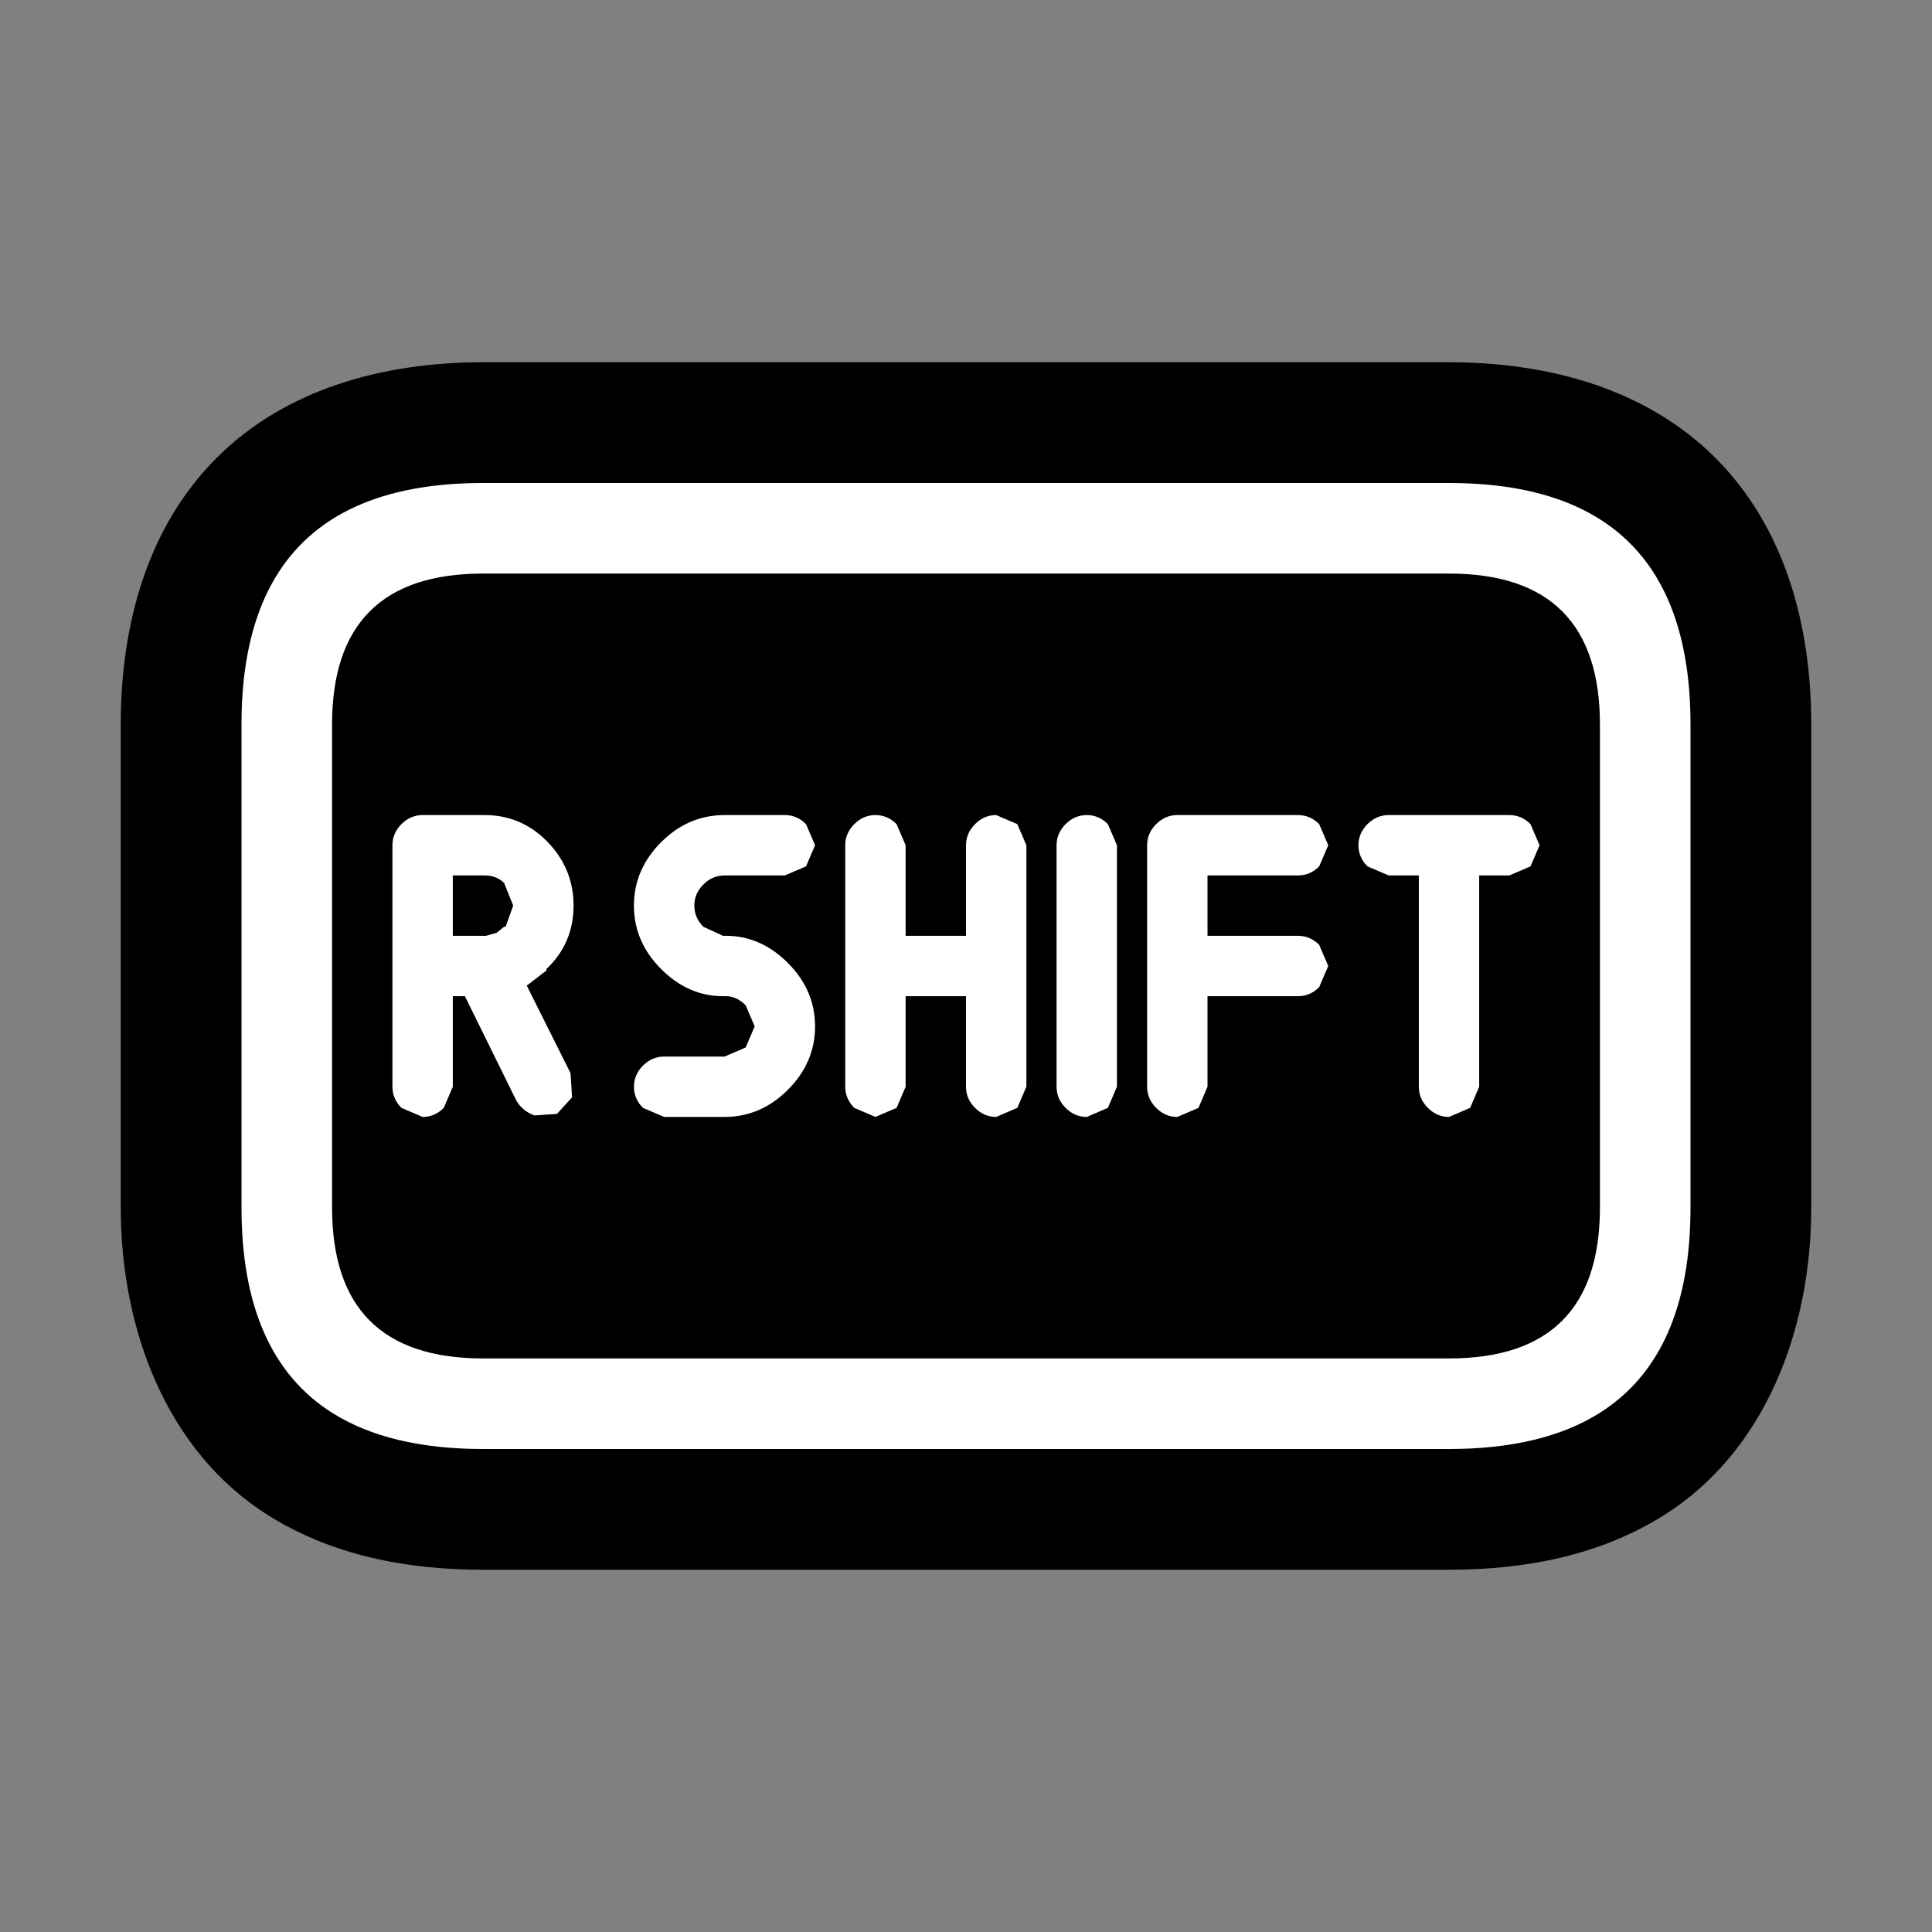 <?xml version="1.0" encoding="UTF-8"?>
<svg version="1.1" viewBox="0 0 64 64" xmlns="http://www.w3.org/2000/svg">
<rect x="0" y="0" width="64" height="64" fill="#808080" stroke="none"/>
<g stroke-linecap="round" stroke-linejoin="round">
<path d="m16 12c-3.333 0-6.552 0.896-8.828 3.172s-3.172 5.495-3.172 8.828v16c0 4.083 1.546 8.081 4.859 10.18l0.004 2e-3c2.097 1.324 4.554 1.818 7.137 1.818h32c2.583 0 5.04-0.494 7.137-1.818l0.004-2e-3c3.313-2.098 4.859-6.097 4.859-10.18v-16c0-3.333-0.896-6.552-3.172-8.828s-5.495-3.172-8.828-3.172z" color="#000000" style="-inkscape-stroke:none;paint-order:stroke markers fill"/>
<path d="m16 16h32c5.333 0 8 2.667 8 8v16c0 3.267-1 5.533-3 6.8-1.267 0.8-2.933 1.2-5 1.2h-32c-2.067 0-3.733-0.4-5-1.2-2-1.267-3-3.533-3-6.8v-16c0-5.333 2.667-8 8-8m18 20-0.3 0.7-0.7 0.3c-0.267 0-0.5-0.1-0.7-0.3s-0.3-0.433-0.3-0.7v-3h-2v3l-0.3 0.7-0.7 0.3-0.7-0.3c-0.2-0.2-0.3-0.433-0.3-0.7v-8c0-0.267 0.1-0.5 0.3-0.7s0.433-0.3 0.7-0.3 0.5 0.1 0.7 0.3l0.3 0.7v3h2v-3c0-0.267 0.1-0.5 0.3-0.7s0.433-0.3 0.7-0.3l0.7 0.3 0.3 0.7v8m3 0-0.3 0.7-0.7 0.3c-0.267 0-0.5-0.1-0.7-0.3s-0.3-0.433-0.3-0.7v-8c0-0.267 0.1-0.5 0.3-0.7s0.433-0.3 0.7-0.3 0.5 0.1 0.7 0.3l0.3 0.7v8m3 0-0.3 0.7-0.7 0.3c-0.267 0-0.5-0.1-0.7-0.3s-0.3-0.433-0.3-0.7v-8c0-0.267 0.1-0.5 0.3-0.7s0.433-0.3 0.7-0.3h4c0.267 0 0.5 0.1 0.7 0.3l0.3 0.7-0.3 0.7c-0.2 0.2-0.433 0.3-0.7 0.3h-3v2h3c0.267 0 0.5 0.1 0.7 0.3l0.3 0.7-0.3 0.7c-0.2 0.2-0.433 0.3-0.7 0.3h-3v3m-16-7c-0.267 0-0.5 0.1-0.7 0.3s-0.3 0.433-0.3 0.7 0.1 0.5 0.3 0.7l0.65 0.3h0.1c0.767 0 1.45 0.3 2.05 0.9s0.9 1.3 0.9 2.1-0.3 1.5-0.9 2.1-1.3 0.9-2.1 0.9h-2l-0.7-0.3c-0.2-0.2-0.3-0.433-0.3-0.7s0.1-0.5 0.3-0.7 0.433-0.3 0.7-0.3h2l0.7-0.3 0.3-0.7-0.3-0.7c-0.2-0.2-0.417-0.3-0.65-0.3h-0.1c-0.767 0-1.45-0.3-2.05-0.9s-0.9-1.3-0.9-2.1 0.3-1.5 0.9-2.1 1.3-0.9 2.1-0.9h2c0.267 0 0.5 0.1 0.7 0.3l0.3 0.7-0.3 0.7-0.7 0.3h-2m22 0-0.7-0.3c-0.2-0.2-0.3-0.433-0.3-0.7s0.1-0.5 0.3-0.7 0.433-0.3 0.7-0.3h4c0.267 0 0.5 0.1 0.7 0.3l0.3 0.7-0.3 0.7-0.7 0.3h-1v7l-0.3 0.7-0.7 0.3c-0.267 0-0.5-0.1-0.7-0.3s-0.3-0.433-0.3-0.7v-7h-1m-35-5v16c0 3.333 1.667 5 5 5h32c3.333 0 5-1.667 5-5v-16c0-3.333-1.667-5-5-5h-32c-3.333 0-5 1.667-5 5m7.1 8.1c0.6-0.567 0.9-1.267 0.9-2.1s-0.3-1.55-0.9-2.15c-0.567-0.567-1.25-0.85-2.05-0.85h-2.05c-0.267 0-0.5 0.1-0.7 0.3s-0.3 0.433-0.3 0.7v8c0 0.267 0.1 0.5 0.3 0.7l0.7 0.3c0.267 0 0.5-0.1 0.7-0.3l0.3-0.7v-3h0.4l1.7 3.45c0.133 0.233 0.333 0.4 0.6 0.5l0.75-0.05 0.5-0.55-0.05-0.8-1.45-2.9 0.65-0.5v-0.05m-2-1.1h-1.1v-2h1.05c0.267 0 0.483 0.083 0.65 0.25l0.3 0.75-0.25 0.7h-0.05l-0.25 0.2-0.35 0.1" color="#000000" fill="#fff" stroke-width="8" style="-inkscape-stroke:none;paint-order:stroke markers fill"/>
</g>
</svg>
